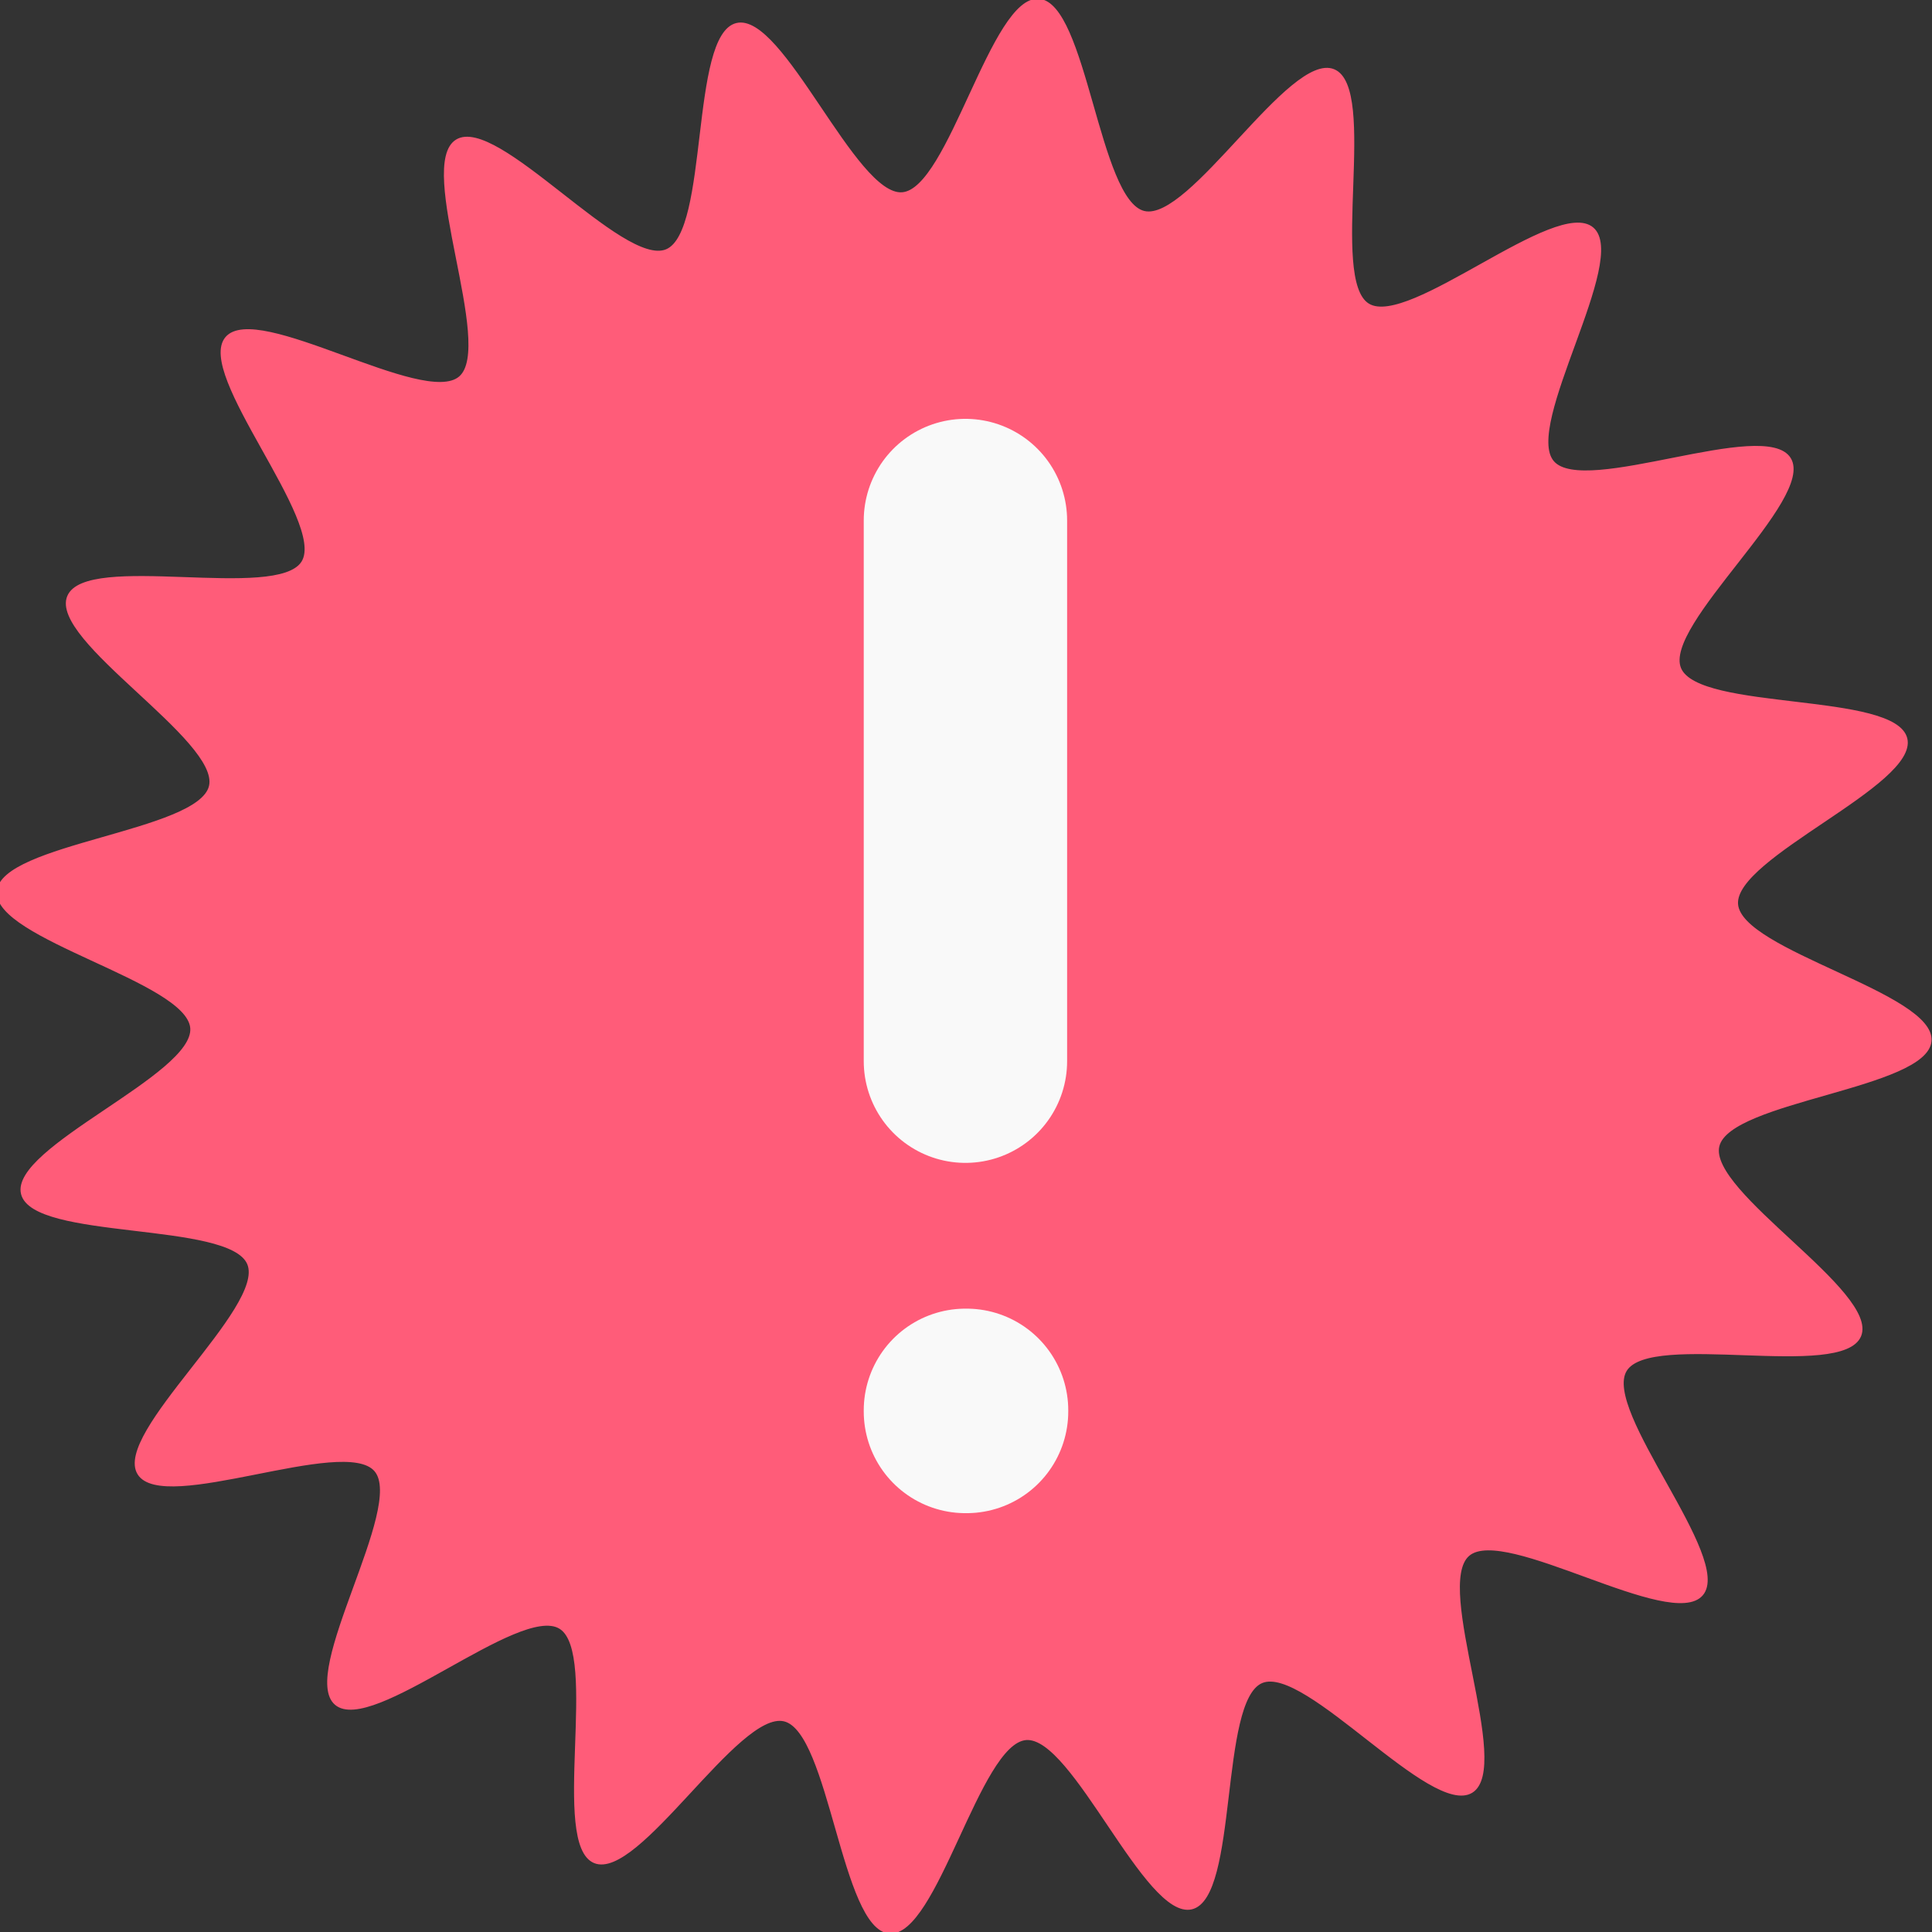 <?xml version="1.0" encoding="UTF-8" standalone="no"?>
<!-- Created with Inkscape (http://www.inkscape.org/) -->

<svg
   width="380mm"
   height="380mm"
   viewBox="0 0 380 380"
   version="1.1"
   id="svg1"
   xmlns="http://www.w3.org/2000/svg"
   xmlns:svg="http://www.w3.org/2000/svg">
  <rect x="0" y="0" width="380" height="380" fill="#333333" stroke="none"/>
  <defs
     id="defs1" />
  <path
     style="fill:#ff5c79;stroke:#ff5c79;stroke-width:1;stroke-dasharray:none"
     id="path74"
     d="m -439.369,552.831 c -23.765,14.609 -97.84,-75.355 -123.598,-64.643 -25.758,10.711 -14.202,126.672 -41.319,133.221 -27.117,6.55 -69.765,-101.901 -97.572,-99.673 -27.807,2.227 -52.651,116.083 -80.464,113.933 -27.813,-2.15 -34.862,-118.472 -61.996,-124.947 -27.135,-6.475 -85.945,94.132 -111.733,83.492 -25.788,-10.64 3.454,-123.446 -20.351,-137.989 -23.806,-14.543 -110.827,62.966 -132.065,44.878 -21.238,-18.088 41.432,-116.337 23.286,-137.524 -18.147,-21.187 -124.861,25.637 -139.469,1.871 -14.609,-23.765 75.355,-97.84 64.644,-123.598 -10.711,-25.758 -126.671,-14.202 -133.221,-41.319 -6.55,-27.117 101.9,-69.765 99.673,-97.572 -2.227,-27.807 -116.083,-52.651 -113.933,-80.464 2.15,-27.813 118.472,-34.862 124.947,-61.996 6.475,-27.135 -94.132,-85.945 -83.492,-111.733 10.64,-25.788 123.446,3.454 137.989,-20.351 14.543,-23.806 -62.966,-110.827 -44.878,-132.065 18.088,-21.238 116.337,41.432 137.524,23.286 21.187,-18.147 -25.637,-124.86 -1.871,-139.469 23.765,-14.609 97.84,75.355 123.598,64.643 25.758,-10.711 14.202,-126.672 41.319,-133.221 27.117,-6.55 69.765,101.901 97.572,99.673 27.807,-2.227 52.651,-116.083 80.464,-113.933 27.813,2.15 34.862,118.472 61.996,124.947 27.135,6.475 85.945,-94.132 111.733,-83.492 25.788,10.64 -3.454,123.446 20.351,137.989 23.806,14.543 110.827,-62.966 132.065,-44.878 21.238,18.088 -41.432,116.337 -23.286,137.524 18.147,21.187 124.86,-25.637 139.469,-1.871 14.609,23.765 -75.355,97.84 -64.643,123.598 10.711,25.758 126.672,14.202 133.221,41.319 6.55,27.117 -101.901,69.765 -99.673,97.572 2.227,27.807 116.083,52.651 113.933,80.464 -2.15,27.813 -118.472,34.862 -124.947,61.996 -6.475,27.135 94.132,85.945 83.492,111.733 -10.64,25.788 -123.446,-3.454 -137.989,20.351 -14.543,23.806 62.966,110.827 44.878,132.065 -18.088,21.238 -116.337,-41.432 -137.524,-23.286 -21.187,18.147 25.637,124.86 1.871,139.469 z"
     transform="matrix(0.334,0,0,0.334,436.236,167.822)" />
  <path
     stroke-linecap="round"
     stroke-linejoin="round"
     d="m 189.887,102.381 v 106.343 m 0,68.67 h 0.225 v 0.225 h -0.225 z"
     id="path75"
     style="fill:none;stroke:#f9f9f9;stroke-width:40;stroke-dasharray:none" />
</svg>
